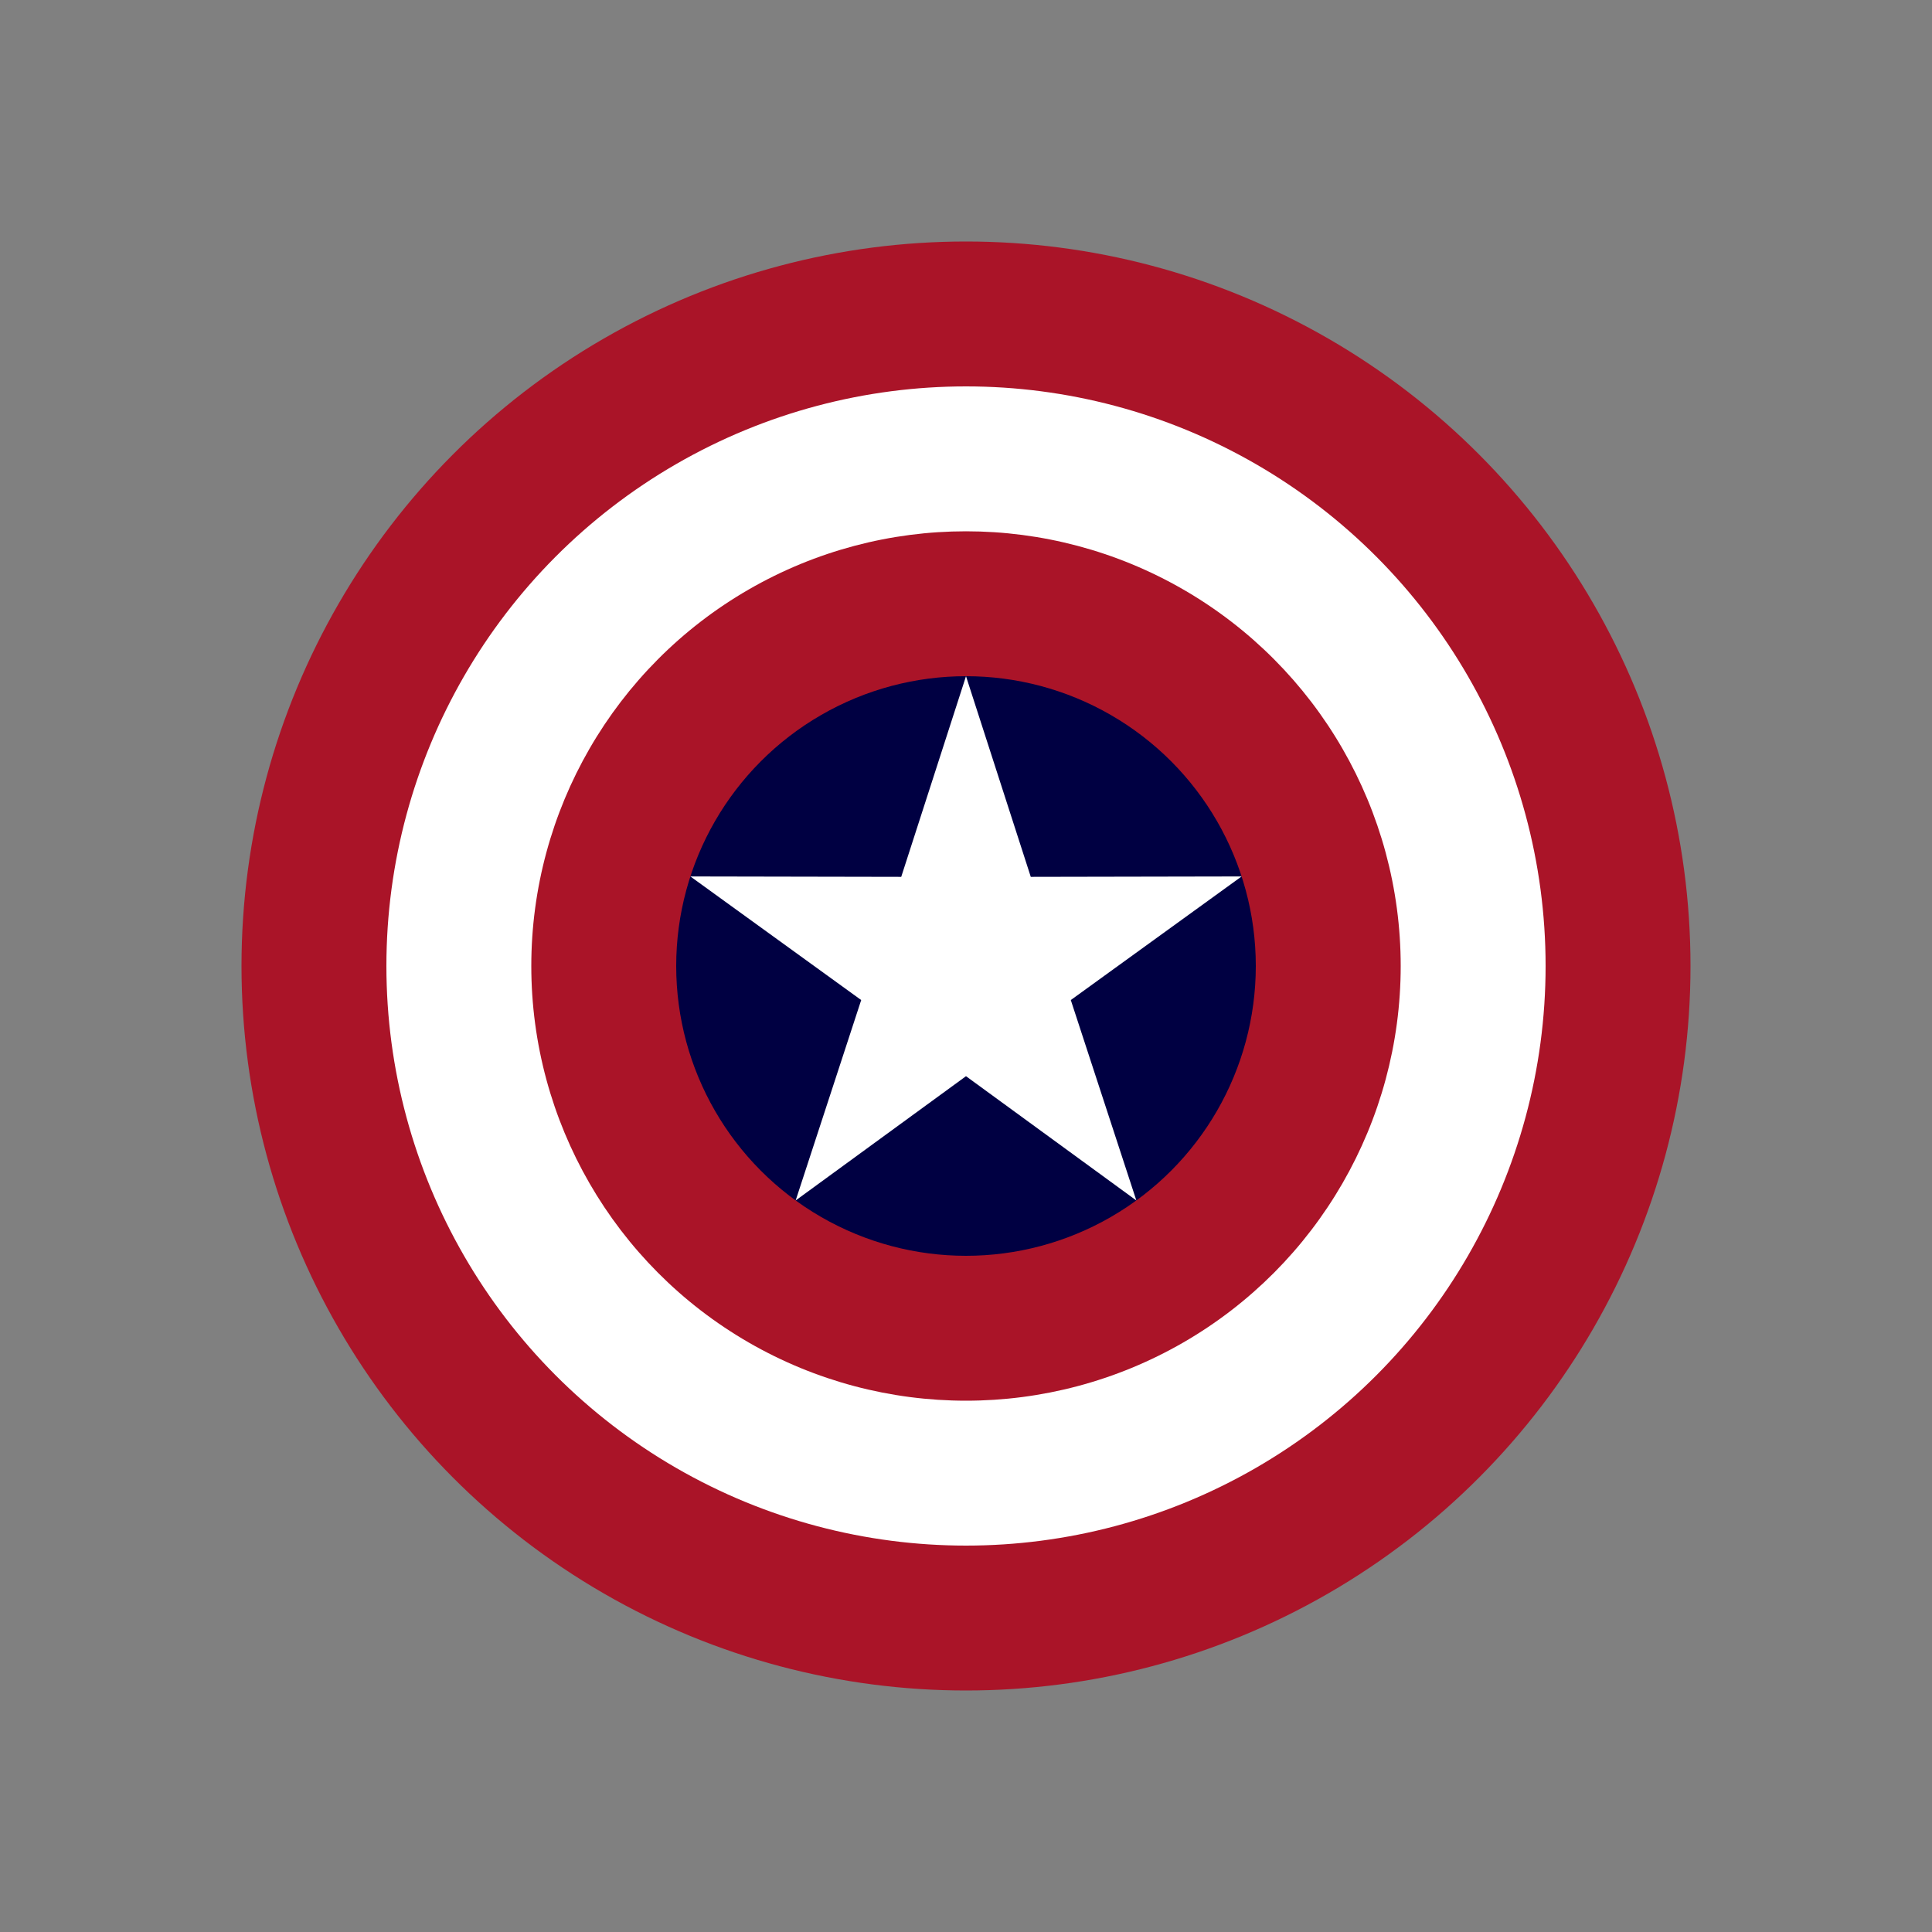 ﻿<?xml version="1.0" encoding="UTF-8" standalone="no"?>
<!DOCTYPE svg PUBLIC "-//W3C//DTD SVG 1.1//EN" "http://www.w3.org/Graphics/SVG/1.1/DTD/svg11.dtd">
<!-- Creator: svg -->
<svg
   xml:space="preserve"
   xmlns:dc="http://purl.org/dc/elements/1.1/"
   xmlns:cc="http://web.resource.org/cc/"
   xmlns:rdf="http://www.w3.org/1999/02/22-rdf-syntax-ns#"
   xmlns:svg="http://www.w3.org/2000/svg"
   xmlns="http://www.w3.org/2000/svg"
   xmlns:sodipodi="http://sodipodi.sourceforge.net/DTD/sodipodi-0.dtd"
   xmlns:inkscape="http://www.inkscape.org/namespaces/inkscape"
   xmlns:xlink="http://www.w3.org/1999/xlink"
   width="600"
   height="600"
   id="CaptShield"
   sodipodi:version="0.32"
   inkscape:version="0.45.1"
   sodipodi:docname="Captain_America's_shield.svg"
   inkscape:output_extension="org.inkscape.output.svg.inkscape"
   sodipodi:docbase="/home/gmaxwell"
   version="1.0">
  <rect width="100%" height="100%" fill="#808080" stroke="none"/>
   <circle id="circle4" style="fill:#AA1428" cx="300" cy="300" r="225"/>
   <circle id="circle3" style="fill:white" cx="300" cy="300" r="180"/>
   <circle id="circle2" style="fill:#AA1428" cx="300" cy="300" r="135"/>
   <circle id="circle1" style="fill:#000042" cx="300" cy="300" r="90"/>
   <polygon id="polygon" style="fill:white" points="300,210 320.115,272.314 385.595,272.188 332.546,310.575 352.901,372.812 300,334.221 247.099,372.812 267.453,310.575 214.405,272.188 279.885,272.314 "/>

</svg>
